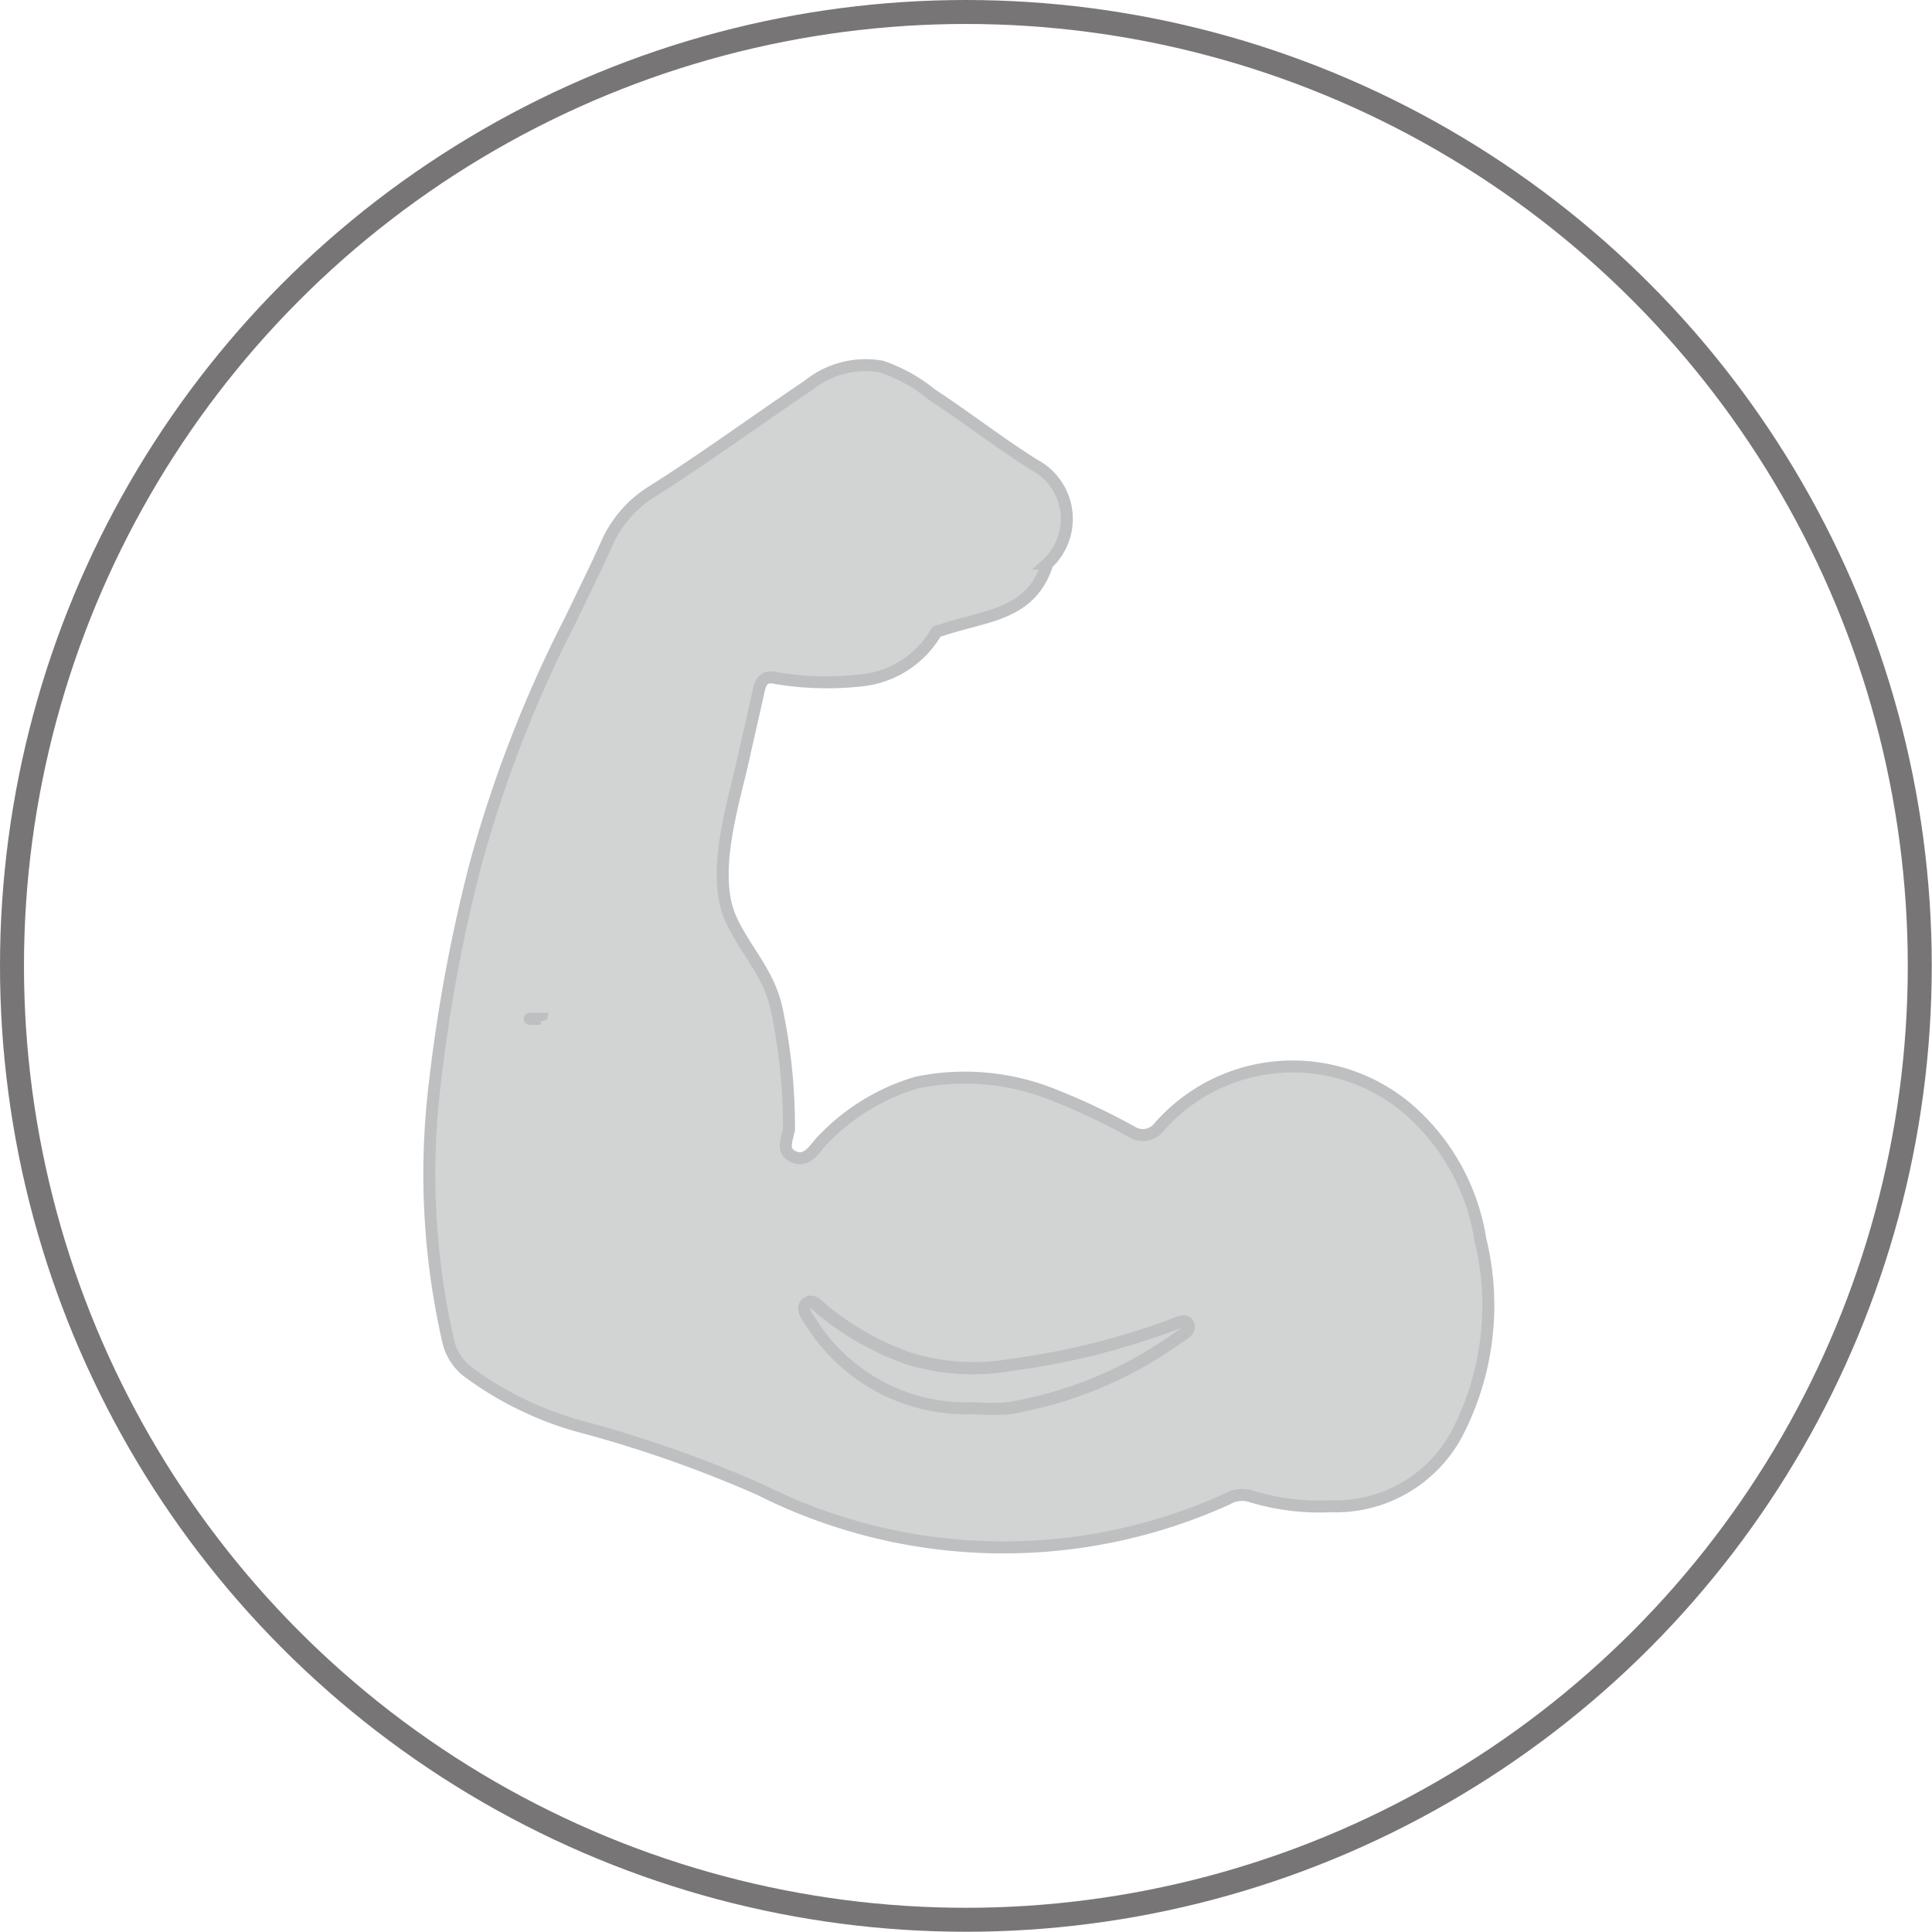 <svg xmlns="http://www.w3.org/2000/svg" viewBox="0 0 80.59 80.59"><defs><style>.cls-1{isolation:isolate;}.cls-2{fill:none;stroke:#231f20;}.cls-2,.cls-4,.cls-5{stroke-miterlimit:10;}.cls-2,.cls-3{opacity:0.61;}.cls-4,.cls-5{fill:#b5b7b7;stroke:#95979a;stroke-width:0.5px;}.cls-4{mix-blend-mode:multiply;}</style></defs><title>strong muscle</title><g class="cls-1"><g id="Layer_2" data-name="Layer 2"><g id="Layer_103" data-name="Layer 103"><circle class="cls-2" cx="40.29" cy="40.29" r="39.79"/><g class="cls-3"><path class="cls-4" d="M40.59,58.75a7.65,7.65,0,0,1-6.83-3.61c-.16-.22-.41-.56-.16-.77s.52.14.71.3a11.93,11.93,0,0,0,3.56,2,9.18,9.18,0,0,0,4.32.26,30.35,30.35,0,0,0,6.69-1.67c.22-.07.52-.27.64,0s-.2.41-.4.55a16.86,16.86,0,0,1-7,2.92A8.12,8.12,0,0,1,40.59,58.75Z"/><path class="cls-5" d="M61.75,51.7a9.05,9.05,0,0,0-2.88-5.32A7.41,7.41,0,0,0,48.36,47a.86.86,0,0,1-1.17.2,27.93,27.93,0,0,0-3.37-1.58,9.88,9.88,0,0,0-5.59-.46,8.9,8.9,0,0,0-3.88,2.36c-.35.34-.65,1-1.25.73s-.17-.84-.19-1.28a23.55,23.55,0,0,0-.54-5C32,40.46,31,39.55,30.43,38.2c-.74-1.86.15-4.65.57-6.51.22-1,.44-1.93.65-2.89.08-.39.25-.62.69-.52a12.91,12.91,0,0,0,3.51.11,4.09,4.09,0,0,0,3.19-2c0-.07.18-.08.28-.12,1.83-.61,3.69-.61,4.37-2.76a2.55,2.55,0,0,0-.53-4.11c-1.47-.92-2.85-2-4.3-2.95a6.7,6.7,0,0,0-2.09-1.16,3.81,3.81,0,0,0-3.07.8c-2.16,1.45-4.27,3-6.45,4.38a4.89,4.89,0,0,0-1.92,2.16c-.47,1.06-1,2.11-1.5,3.16a53,53,0,0,0-4,10.28,66.45,66.45,0,0,0-1.69,9.11,31.23,31.23,0,0,0,.54,10.69,2.24,2.24,0,0,0,.9,1.4,14.18,14.18,0,0,0,4.54,2.21,51.42,51.42,0,0,1,7.57,2.65,22.59,22.59,0,0,0,19.5.4,1.22,1.22,0,0,1,1-.11,9.8,9.8,0,0,0,3.32.41,5.73,5.73,0,0,0,5.25-3A11.58,11.58,0,0,0,61.75,51.7ZM22.56,42.5c-.11,0-.74,0-.32,0l.32,0a.2.2,0,0,0,0,.11A.2.2,0,0,1,22.56,42.5ZM49.12,55.82a16.86,16.86,0,0,1-7,2.92,8.12,8.12,0,0,1-1.48,0,7.65,7.65,0,0,1-6.83-3.61c-.16-.22-.41-.56-.16-.77s.52.14.71.3a11.93,11.93,0,0,0,3.56,2,9.18,9.18,0,0,0,4.32.26,30.35,30.35,0,0,0,6.69-1.67c.22-.07.52-.27.64,0S49.32,55.68,49.12,55.82Z"/></g></g></g></g></svg>